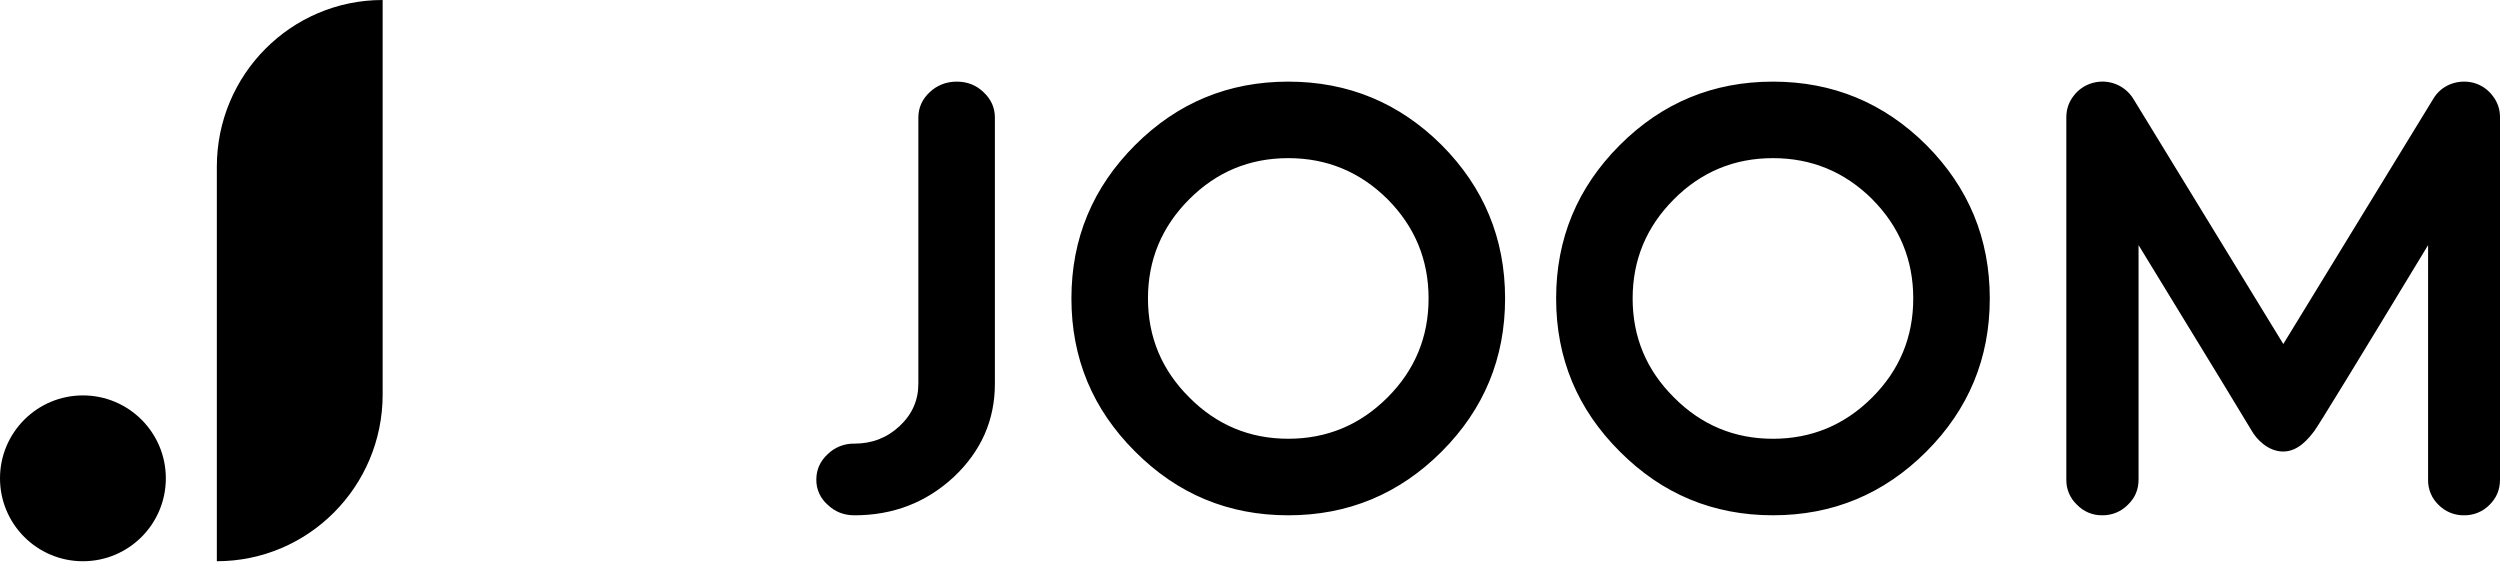 <svg width="500" height="113" viewBox="0 0 500 113" fill="none" xmlns="http://www.w3.org/2000/svg">
<path d="M183.672 76.75V23.526C183.672 21.547 184.427 19.853 185.933 18.445C187.44 17.032 189.248 16.326 191.358 16.326C193.468 16.326 195.256 17.032 196.717 18.445C198.227 19.853 198.978 21.547 198.978 23.522V76.746C198.978 84.011 196.243 90.215 190.774 95.379C185.264 100.501 178.635 103.06 170.885 103.06C168.774 103.06 166.987 102.354 165.526 100.942C164.806 100.32 164.23 99.549 163.84 98.682C163.449 97.815 163.253 96.873 163.264 95.921C163.264 93.946 164.019 92.252 165.526 90.844C166.232 90.152 167.071 89.608 167.991 89.244C168.912 88.88 169.895 88.704 170.885 88.726C174.415 88.726 177.427 87.554 179.925 85.216C182.423 82.877 183.672 80.056 183.672 76.75ZM288.332 90.317C279.838 98.811 269.61 103.06 257.651 103.06C245.692 103.06 235.488 98.815 227.027 90.317C218.533 81.86 214.284 71.652 214.284 59.693C214.284 47.734 218.529 37.506 227.027 29.012C235.484 20.555 245.692 16.326 257.651 16.326C269.61 16.326 279.838 20.555 288.332 29.012C296.789 37.506 301.018 47.734 301.018 59.693C301.018 71.652 296.789 81.856 288.332 90.317ZM277.508 39.836C271.998 34.367 265.378 31.628 257.655 31.628C249.933 31.628 243.333 34.363 237.86 39.836C232.349 45.347 229.594 51.967 229.594 59.689C229.594 67.412 232.349 74.012 237.86 79.485C243.333 84.995 249.933 87.75 257.655 87.75C265.378 87.75 271.998 84.995 277.508 79.485C282.977 74.012 285.716 67.412 285.716 59.689C285.716 51.967 282.981 45.347 277.508 39.836ZM385.274 90.314C376.78 98.807 366.552 103.056 354.593 103.056C342.634 103.056 332.43 98.811 323.969 90.314C315.475 81.856 311.226 71.648 311.226 59.689C311.226 47.73 315.471 37.502 323.969 29.008C332.422 20.555 342.63 16.326 354.589 16.326C366.548 16.326 376.776 20.555 385.27 29.012C393.727 37.506 397.956 47.734 397.956 59.693C397.956 71.652 393.727 81.856 385.27 90.317L385.274 90.314ZM374.446 39.836C368.936 34.367 362.316 31.628 354.593 31.628C346.87 31.628 340.271 34.363 334.797 39.836C329.283 45.35 326.528 51.971 326.528 59.693C326.528 67.416 329.283 74.015 334.793 79.489C340.266 84.999 346.867 87.754 354.589 87.754C362.311 87.754 368.931 84.999 374.442 79.489C379.911 74.015 382.65 67.416 382.65 59.693C382.65 51.971 379.915 45.35 374.442 39.84L374.446 39.836ZM450.384 86.219C449.812 85.199 442.249 72.799 427.71 49.02V95.938C427.71 97.909 427.001 99.579 425.58 100.946C424.914 101.627 424.116 102.165 423.236 102.528C422.355 102.89 421.41 103.07 420.457 103.056C419.514 103.074 418.577 102.896 417.705 102.532C416.834 102.169 416.048 101.629 415.396 100.946C414.709 100.308 414.165 99.532 413.798 98.669C413.431 97.806 413.25 96.875 413.266 95.938V23.453C413.266 21.845 413.756 20.416 414.727 19.167C415.682 17.9 417.034 16.989 418.568 16.579C420.083 16.161 421.693 16.246 423.155 16.823C424.617 17.399 425.852 18.435 426.674 19.775L456.661 68.803L486.651 19.775C487.465 18.408 488.62 17.42 490.124 16.82C491.604 16.256 493.227 16.171 494.76 16.575C496.302 17.02 497.562 17.881 498.539 19.171C499.516 20.416 500 21.845 500 23.453V95.942C500 97.913 499.305 99.582 497.926 100.95C497.26 101.63 496.465 102.168 495.584 102.531C494.703 102.894 493.759 103.074 492.806 103.06C491.857 103.074 490.909 102.895 490.028 102.532C489.151 102.169 488.351 101.631 487.686 100.95C487.015 100.302 486.484 99.524 486.129 98.662C485.77 97.8 485.597 96.874 485.617 95.942V49.024C471.216 72.803 463.636 85.187 462.882 86.175C461.747 87.656 459.694 90.305 456.633 90.305C453.572 90.305 451.249 87.754 450.388 86.224L450.384 86.219ZM76.53 78.909C76.53 97.317 61.681 112.244 43.367 112.244V33.334C43.367 14.926 58.216 0 76.53 0V78.909Z" fill="black"/>
<path d="M16.584 112.248C25.742 112.248 33.167 104.824 33.167 95.665C33.167 86.506 25.742 79.081 16.584 79.081C7.425 79.081 0 86.506 0 95.665C0 104.824 7.425 112.248 16.584 112.248Z" fill="black"/>
</svg>
